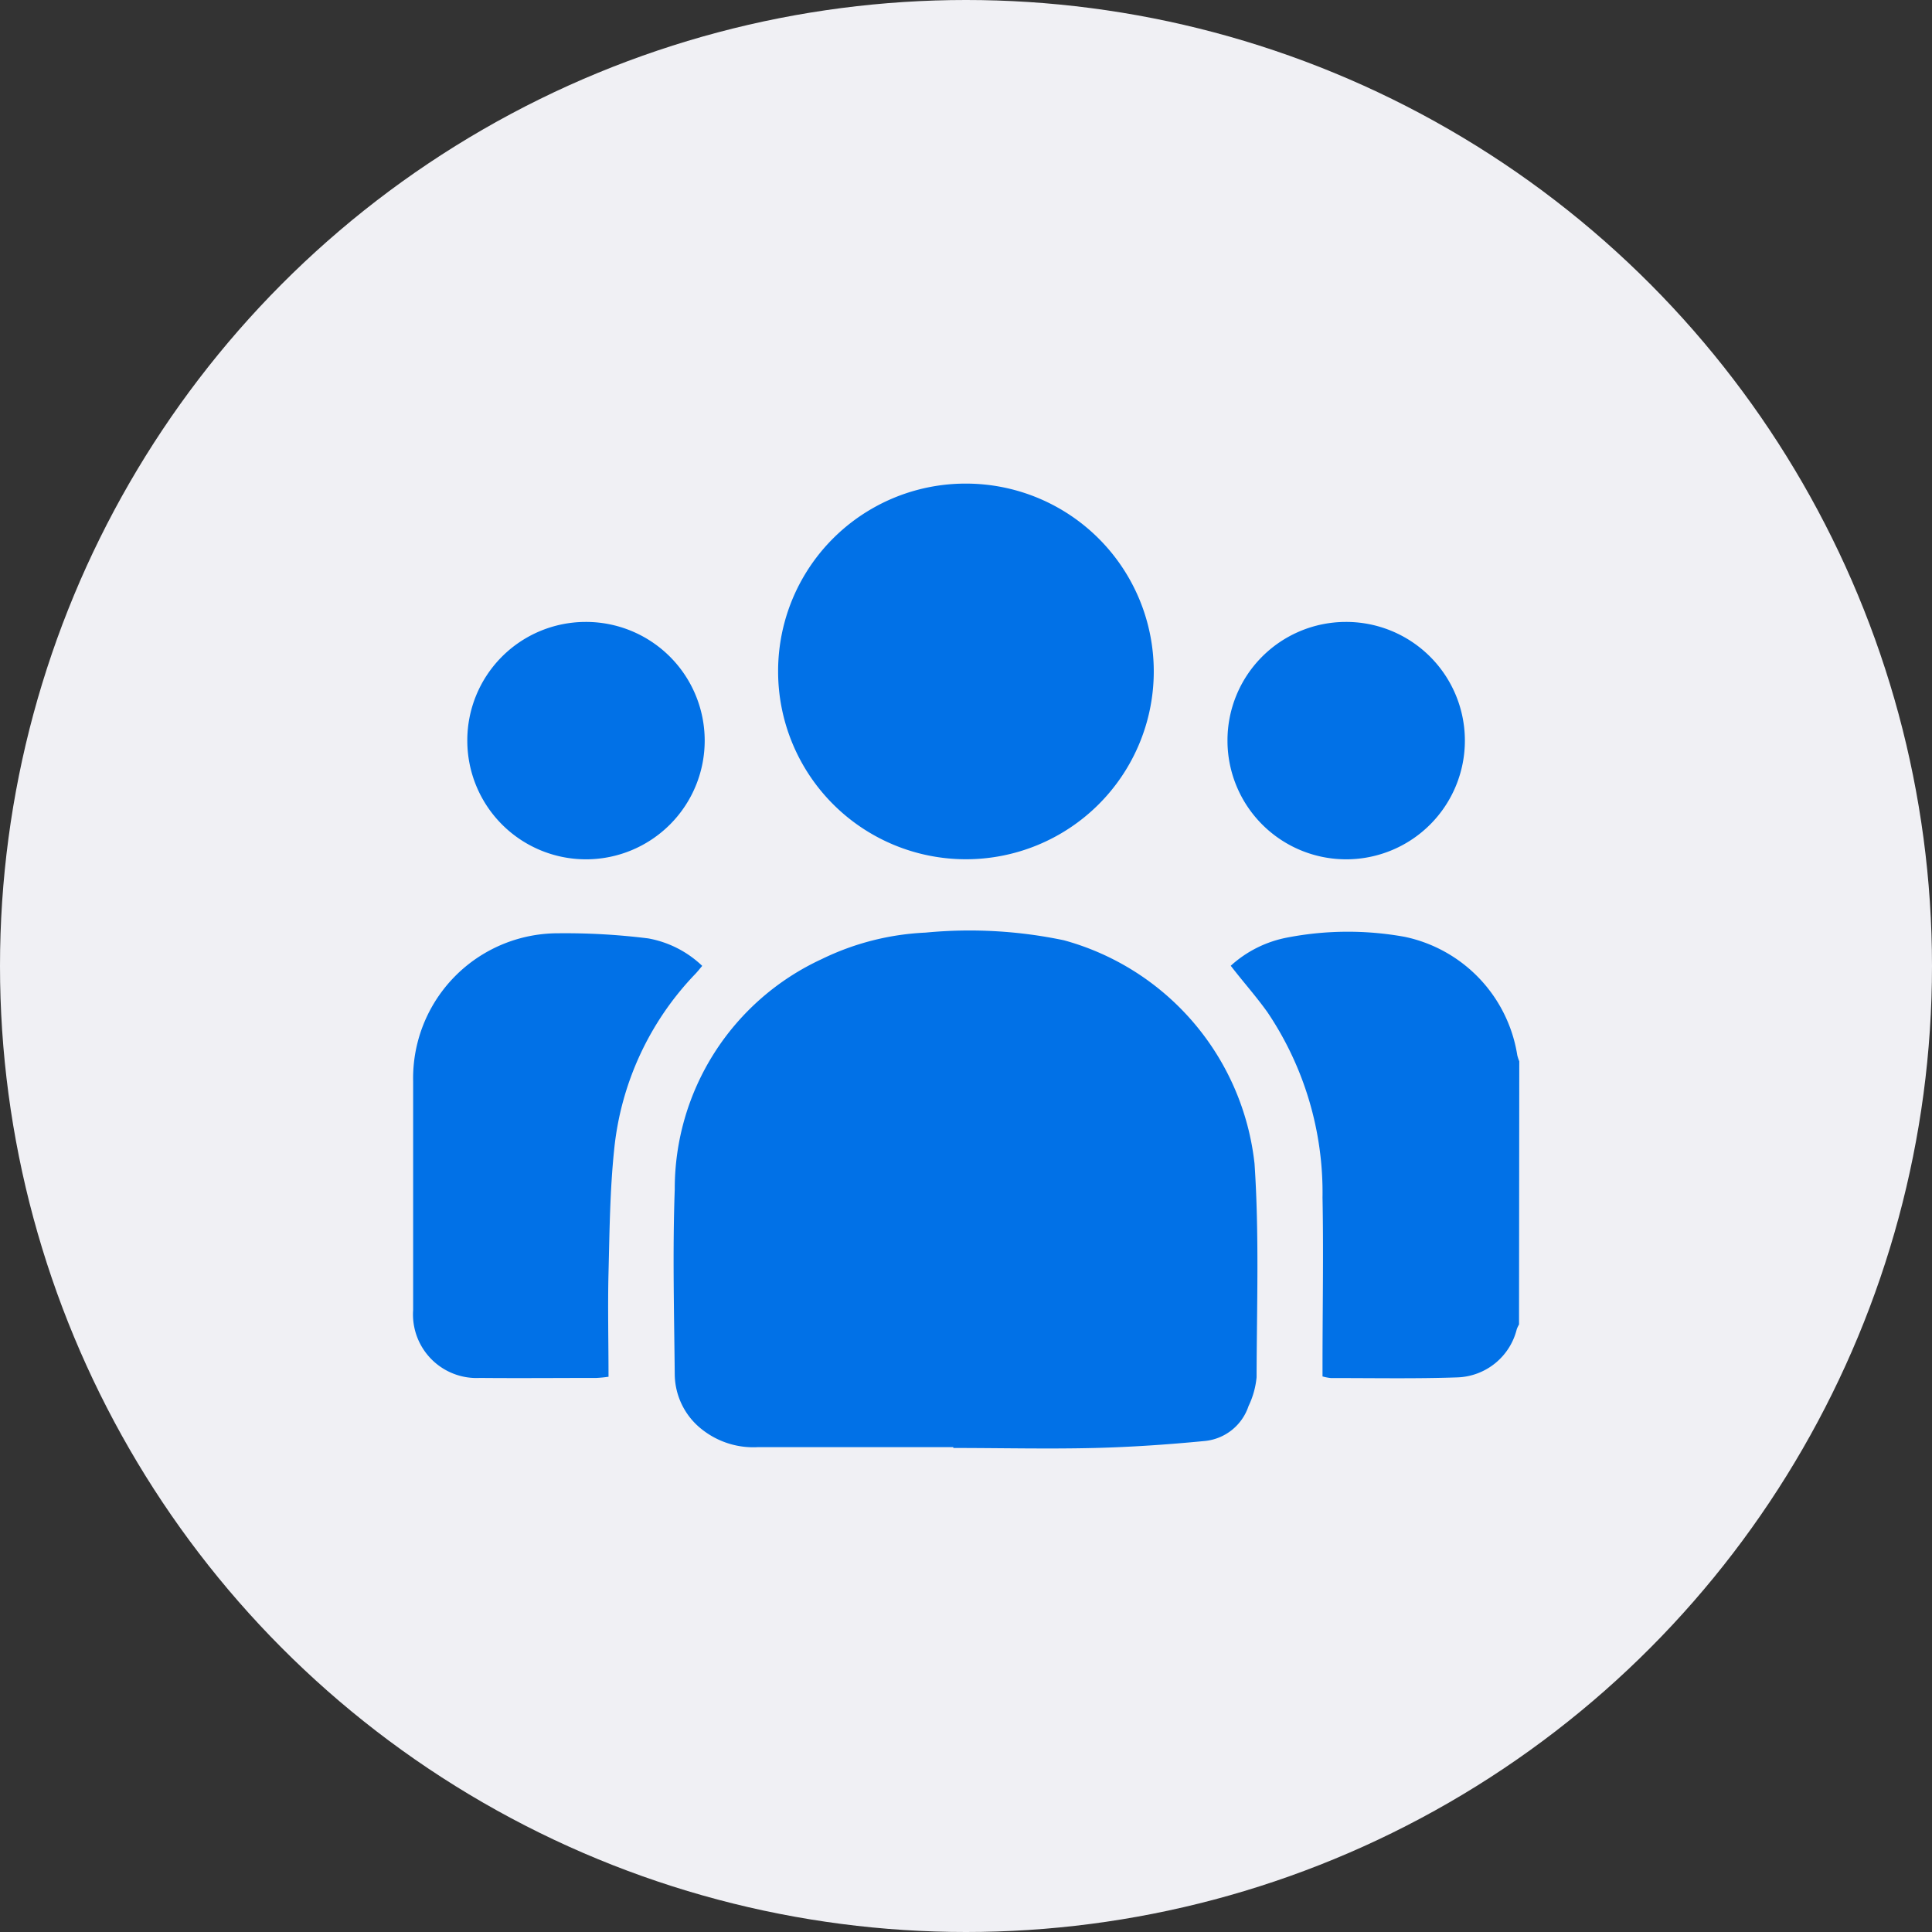 <svg xmlns="http://www.w3.org/2000/svg" xmlns:xlink="http://www.w3.org/1999/xlink" width="32" height="32" viewBox="0 0 32 32">
  <rect x="0" y="0" width="32" height="32" fill="#333333" stroke="none"/>
  <defs>
    <clipPath id="clip-path">
      <rect id="Rectangle_149192" data-name="Rectangle 149192" width="18.318" height="15.979" fill="#8198ac"/>
    </clipPath>
  </defs>
  <g id="Group_509017" data-name="Group 509017" transform="translate(-297 -414)">
    <circle id="Ellipse_2649" data-name="Ellipse 2649" cx="16" cy="16" r="16" transform="translate(297 414)" fill="#f0f0f4"/>
    <g id="Group_508974" data-name="Group 508974" transform="translate(303.842 422.011)">
      <g id="Group_508957" data-name="Group 508957" clip-path="url(#clip-path)">
        <path id="Path_200431" data-name="Path 200431" d="M288.057,161.682a.571.571,0,0,0-.037.077,1.05,1.05,0,0,1-.988.8c-.7.024-1.394.01-2.091.011a.825.825,0,0,1-.139-.027v-.192c0-.923.018-1.847,0-2.77a5.347,5.347,0,0,0-.911-3.069c-.186-.261-.4-.5-.609-.771a1.924,1.924,0,0,1,.945-.469,5.279,5.279,0,0,1,1.937-.01,2.384,2.384,0,0,1,1.864,1.961.655.655,0,0,0,.033.1Z" transform="translate(-269.739 -147.756)" fill="#0171e7"/>
        <path id="Path_200432" data-name="Path 200432" d="M94.956,163.5q-1.618,0-3.237,0a1.371,1.371,0,0,1-.919-.283,1.173,1.173,0,0,1-.464-.911c-.01-1.025-.037-2.051,0-3.074a4.189,4.189,0,0,1,2.434-3.815,4.361,4.361,0,0,1,1.719-.439,7.609,7.609,0,0,1,2.293.127,4.325,4.325,0,0,1,3.157,3.7c.079,1.175.037,2.359.034,3.538a1.4,1.4,0,0,1-.133.476.85.85,0,0,1-.732.58c-.6.058-1.21.1-1.816.115-.78.019-1.562,0-2.342,0V163.5" transform="translate(-86.002 -147.542)" fill="#0171e7"/>
        <path id="Path_200433" data-name="Path 200433" d="M129.634,0a3.111,3.111,0,1,1-3.115,3.11A3.105,3.105,0,0,1,129.634,0" transform="translate(-120.473 -0.001)" fill="#0171e7"/>
        <path id="Path_200434" data-name="Path 200434" d="M3.237,163.127a2,2,0,0,1-.2.02c-.644,0-1.287.006-1.931,0A1.053,1.053,0,0,1,0,162.022q0-1.9,0-3.79a2.4,2.4,0,0,1,2.4-2.45,11.061,11.061,0,0,1,1.494.085,1.74,1.74,0,0,1,.894.455c-.04.047-.075.092-.114.133a4.9,4.9,0,0,0-1.345,2.915c-.07.674-.076,1.355-.093,2.033-.014.565,0,1.131,0,1.726" transform="translate(0.001 -148.335)" fill="#0171e7"/>
        <path id="Path_200435" data-name="Path 200435" d="M20.7,47.908a1.966,1.966,0,1,1-1.96,1.97,1.962,1.962,0,0,1,1.96-1.97" transform="translate(-17.842 -45.618)" fill="#0171e7"/>
        <path id="Path_200436" data-name="Path 200436" d="M284.182,47.908a1.966,1.966,0,1,1-1.959,1.971,1.962,1.962,0,0,1,1.959-1.971" transform="translate(-268.734 -45.618)" fill="#0171e7"/>
      </g>
    </g>
  </g>
</svg>

